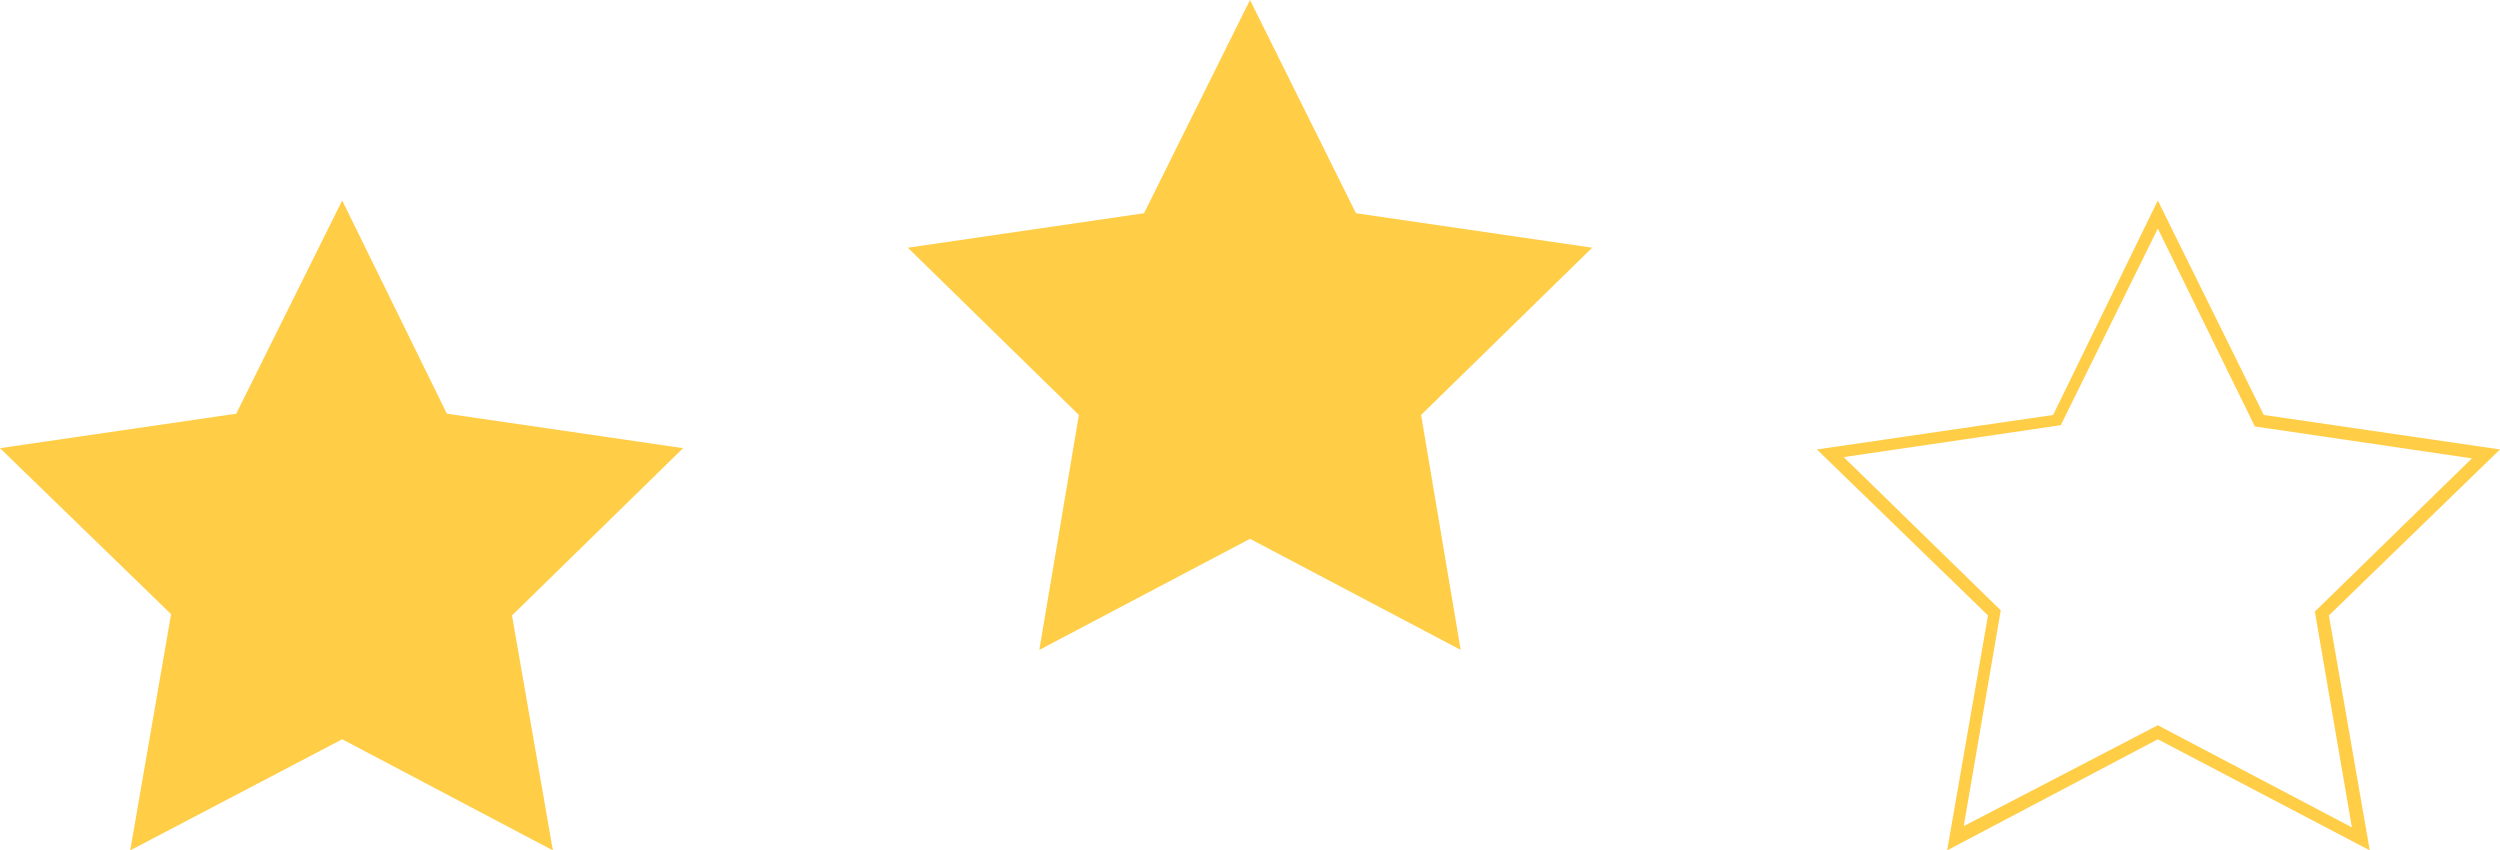 <?xml version="1.0" encoding="utf-8"?>
<!-- Generator: Adobe Illustrator 24.1.0, SVG Export Plug-In . SVG Version: 6.00 Build 0)  -->
<svg version="1.1" id="Layer_1" xmlns="http://www.w3.org/2000/svg" xmlns:xlink="http://www.w3.org/1999/xlink" x="0px" y="0px"
	 viewBox="0 0 195.8 66.6" style="enable-background:new 0 0 195.8 66.6;" xml:space="preserve">
<g id="Layer_2_1_">
	<g id="Layer_2-2">
		<polygon style="fill:#FFCD46;" points="111.3,32.5 114.4,50.9 97.9,42.2 81.4,50.9 84.5,32.5 71.1,19.4 89.6,16.7 97.9,0 
			106.2,16.7 124.7,19.4 		"/>
		<path style="fill:#FFCD46;" d="M152.5,66.6l3.2-18.4l-13.4-13l18.5-2.7l8.2-16.8l8.3,16.8l18.5,2.7l-13.4,13l3.2,18.4L169,57.9
			L152.5,66.6z M169,56.8l15.2,8l-2.9-16.9l12.3-12l-17-2.5L169,17.9l-7.6,15.4l-17,2.5l12.3,12l-2.9,16.9L169,56.8z"/>
		<polygon style="fill:#FFCD46;" points="40.1,48.2 43.3,66.6 26.8,57.9 10.2,66.6 13.4,48.1 0,35.1 18.5,32.4 26.8,15.7 35,32.4 
			53.5,35.1 		"/>
	</g>
</g>
</svg>
